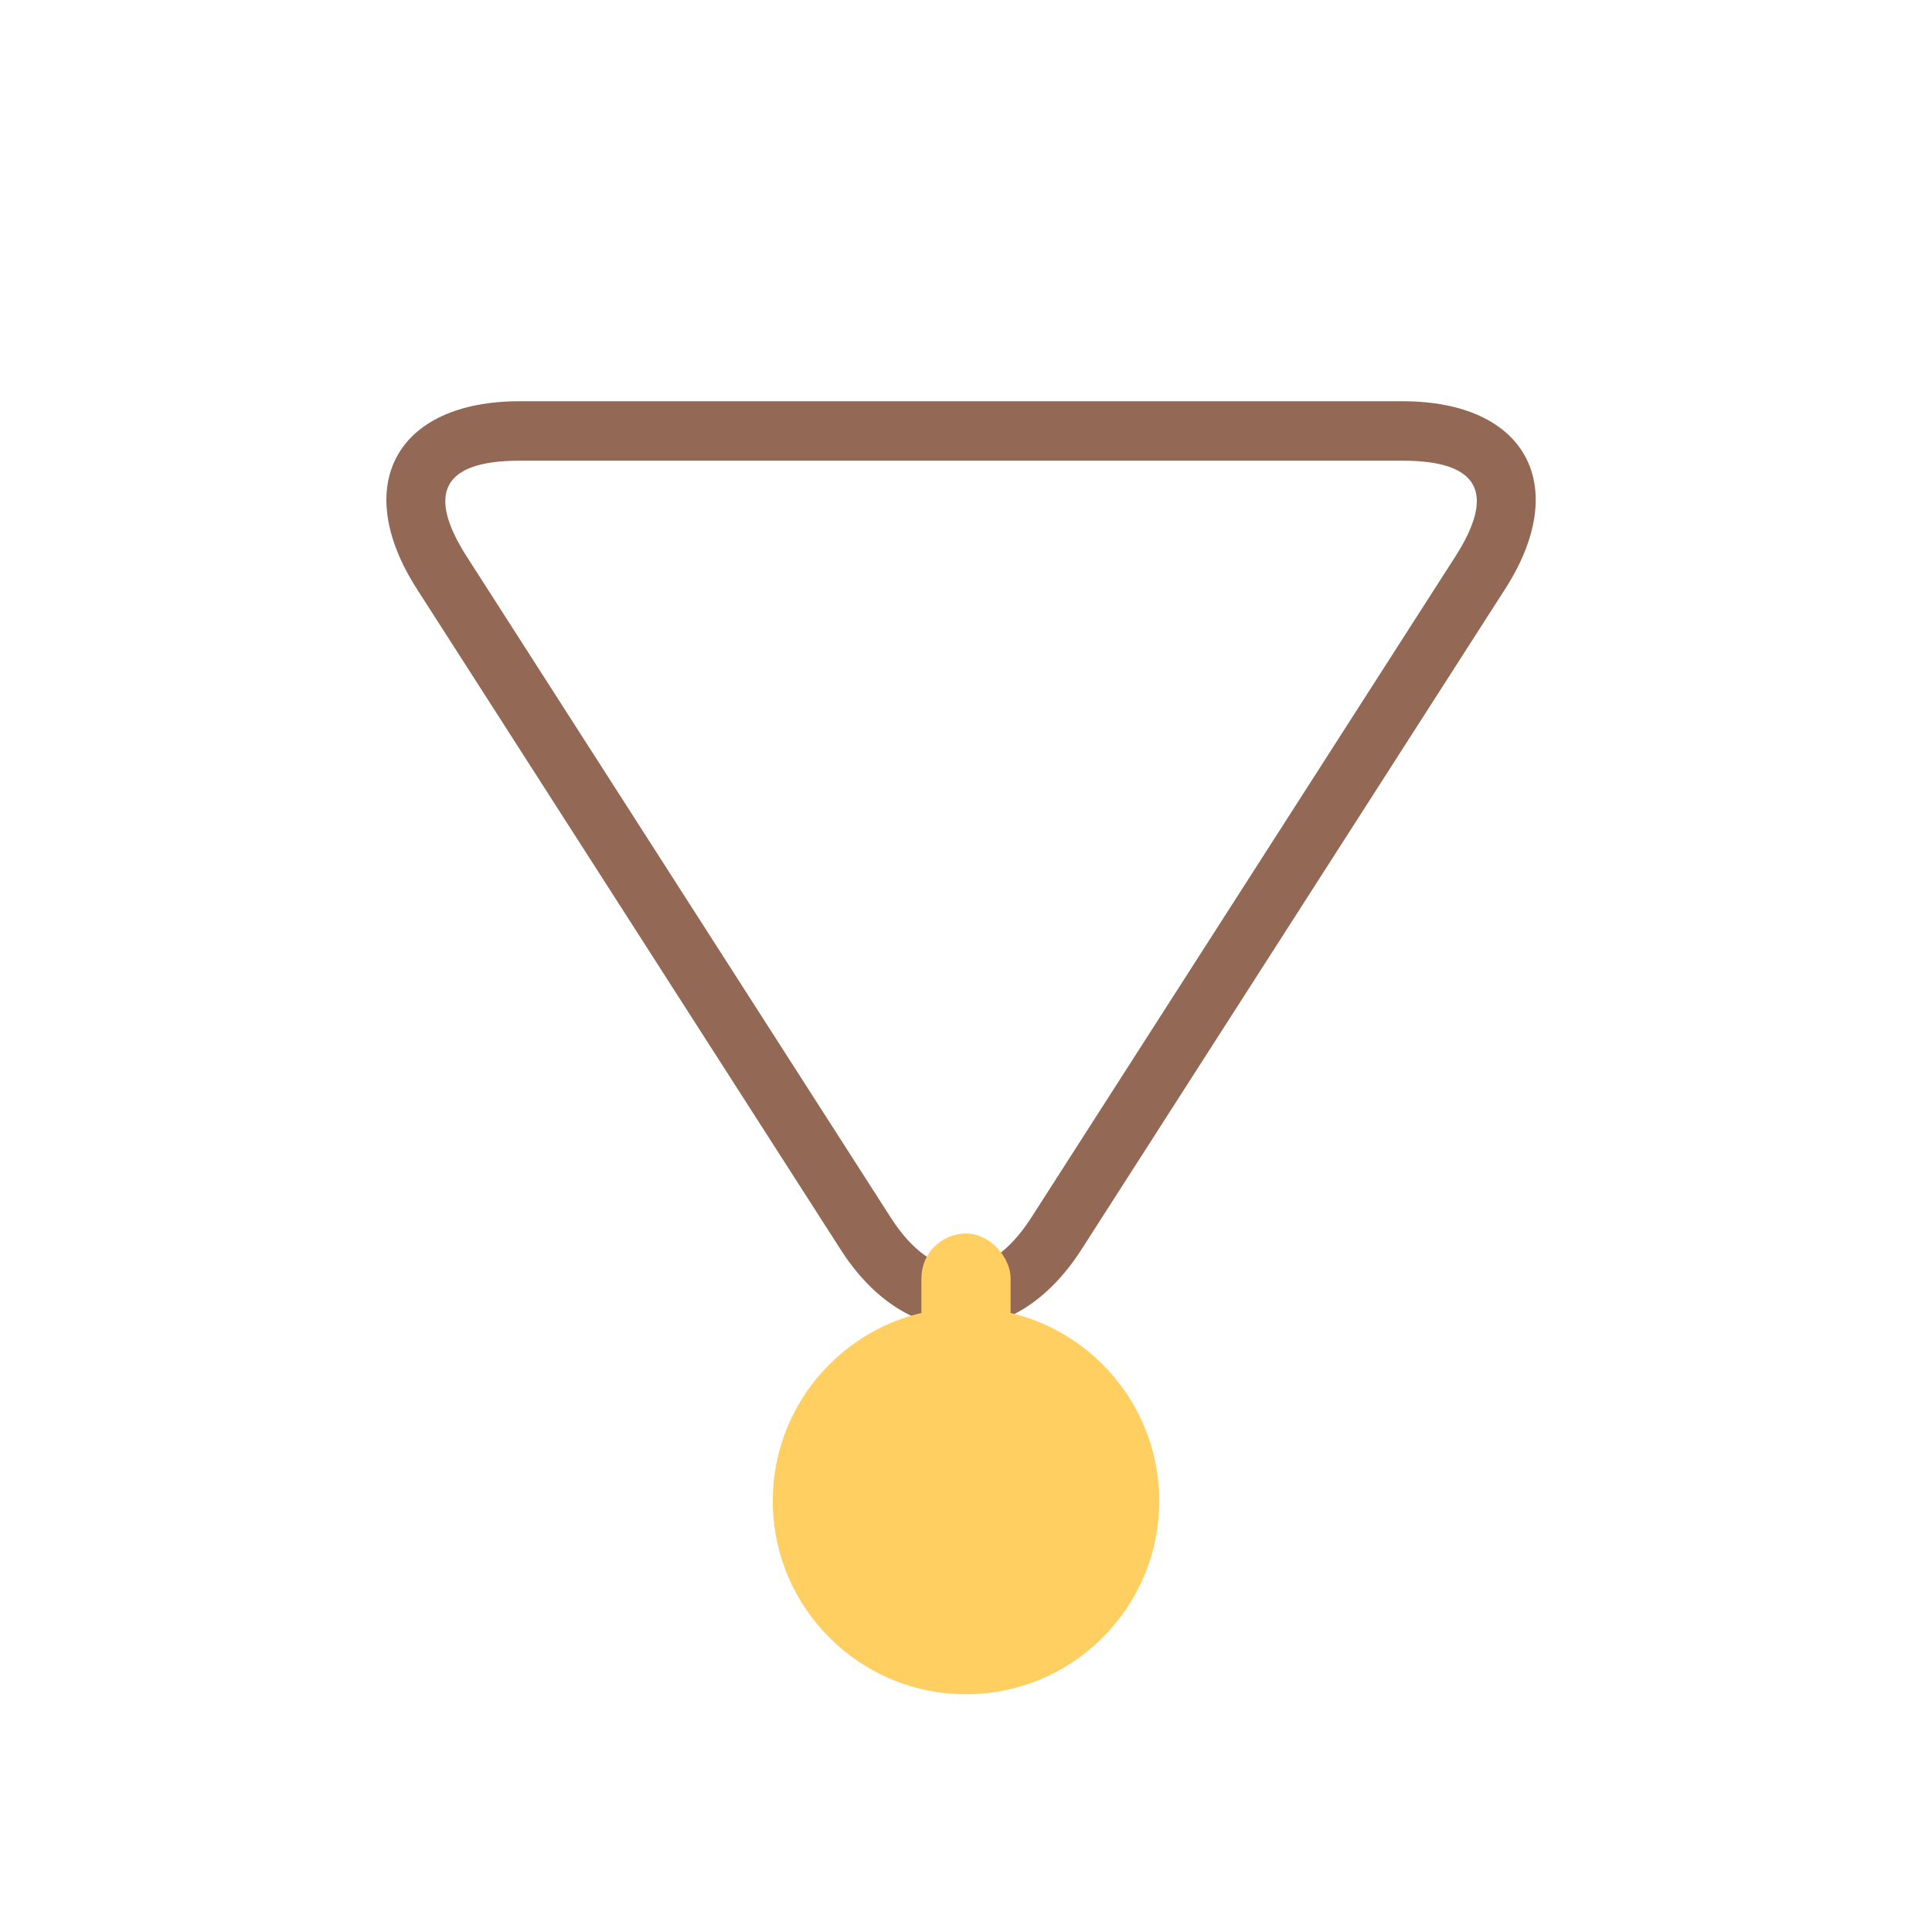<?xml version="1.0" encoding="UTF-8" standalone="no"?>
<svg width="130px" height="130px" viewBox="0 0 130 130" version="1.1" xmlns="http://www.w3.org/2000/svg" xmlns:xlink="http://www.w3.org/1999/xlink" xmlns:sketch="http://www.bohemiancoding.com/sketch/ns">
    <!-- Generator: Sketch 3.3.3 (12081) - http://www.bohemiancoding.com/sketch -->
    <title></title>
    <desc>Created with Sketch.</desc>
    <defs></defs>
    <g id="Items" stroke="none" stroke-width="1" fill="none" fill-rule="evenodd" sketch:type="MSPage">
        <g sketch:type="MSArtboardGroup" transform="translate(-255, -1279)" id="Items-Necklace-A-01">
            <g sketch:type="MSLayerGroup" transform="translate(256, 1280)">
                <path d="M93.387,30 L93.387,30 L33.945,30 C28.832,30 27.653,32.157 30.415,36.464 L58.935,80.925 C61.835,85.447 65.496,85.446 68.396,80.925 L96.916,36.464 C99.683,32.15 98.507,30 93.387,30 L93.387,30 Z M93.387,26 C101.667,26 104.759,31.646 100.283,38.624 L71.763,83.085 C67.291,90.057 60.044,90.063 55.568,83.085 L27.048,38.624 C22.576,31.652 25.673,26 33.945,26 L93.387,26 L93.387,26 Z" id="Shape" fill="#936956" sketch:type="MSShapeGroup"></path>
                <circle id="Oval-1089" fill="#FFCF62" sketch:type="MSShapeGroup" cx="64" cy="100" r="13"></circle>
                <rect id="Rectangle-5511" fill="#FFCF62" sketch:type="MSShapeGroup" x="61" y="82" width="6" height="12" rx="3"></rect>
            </g>
        </g>
    </g>
</svg>